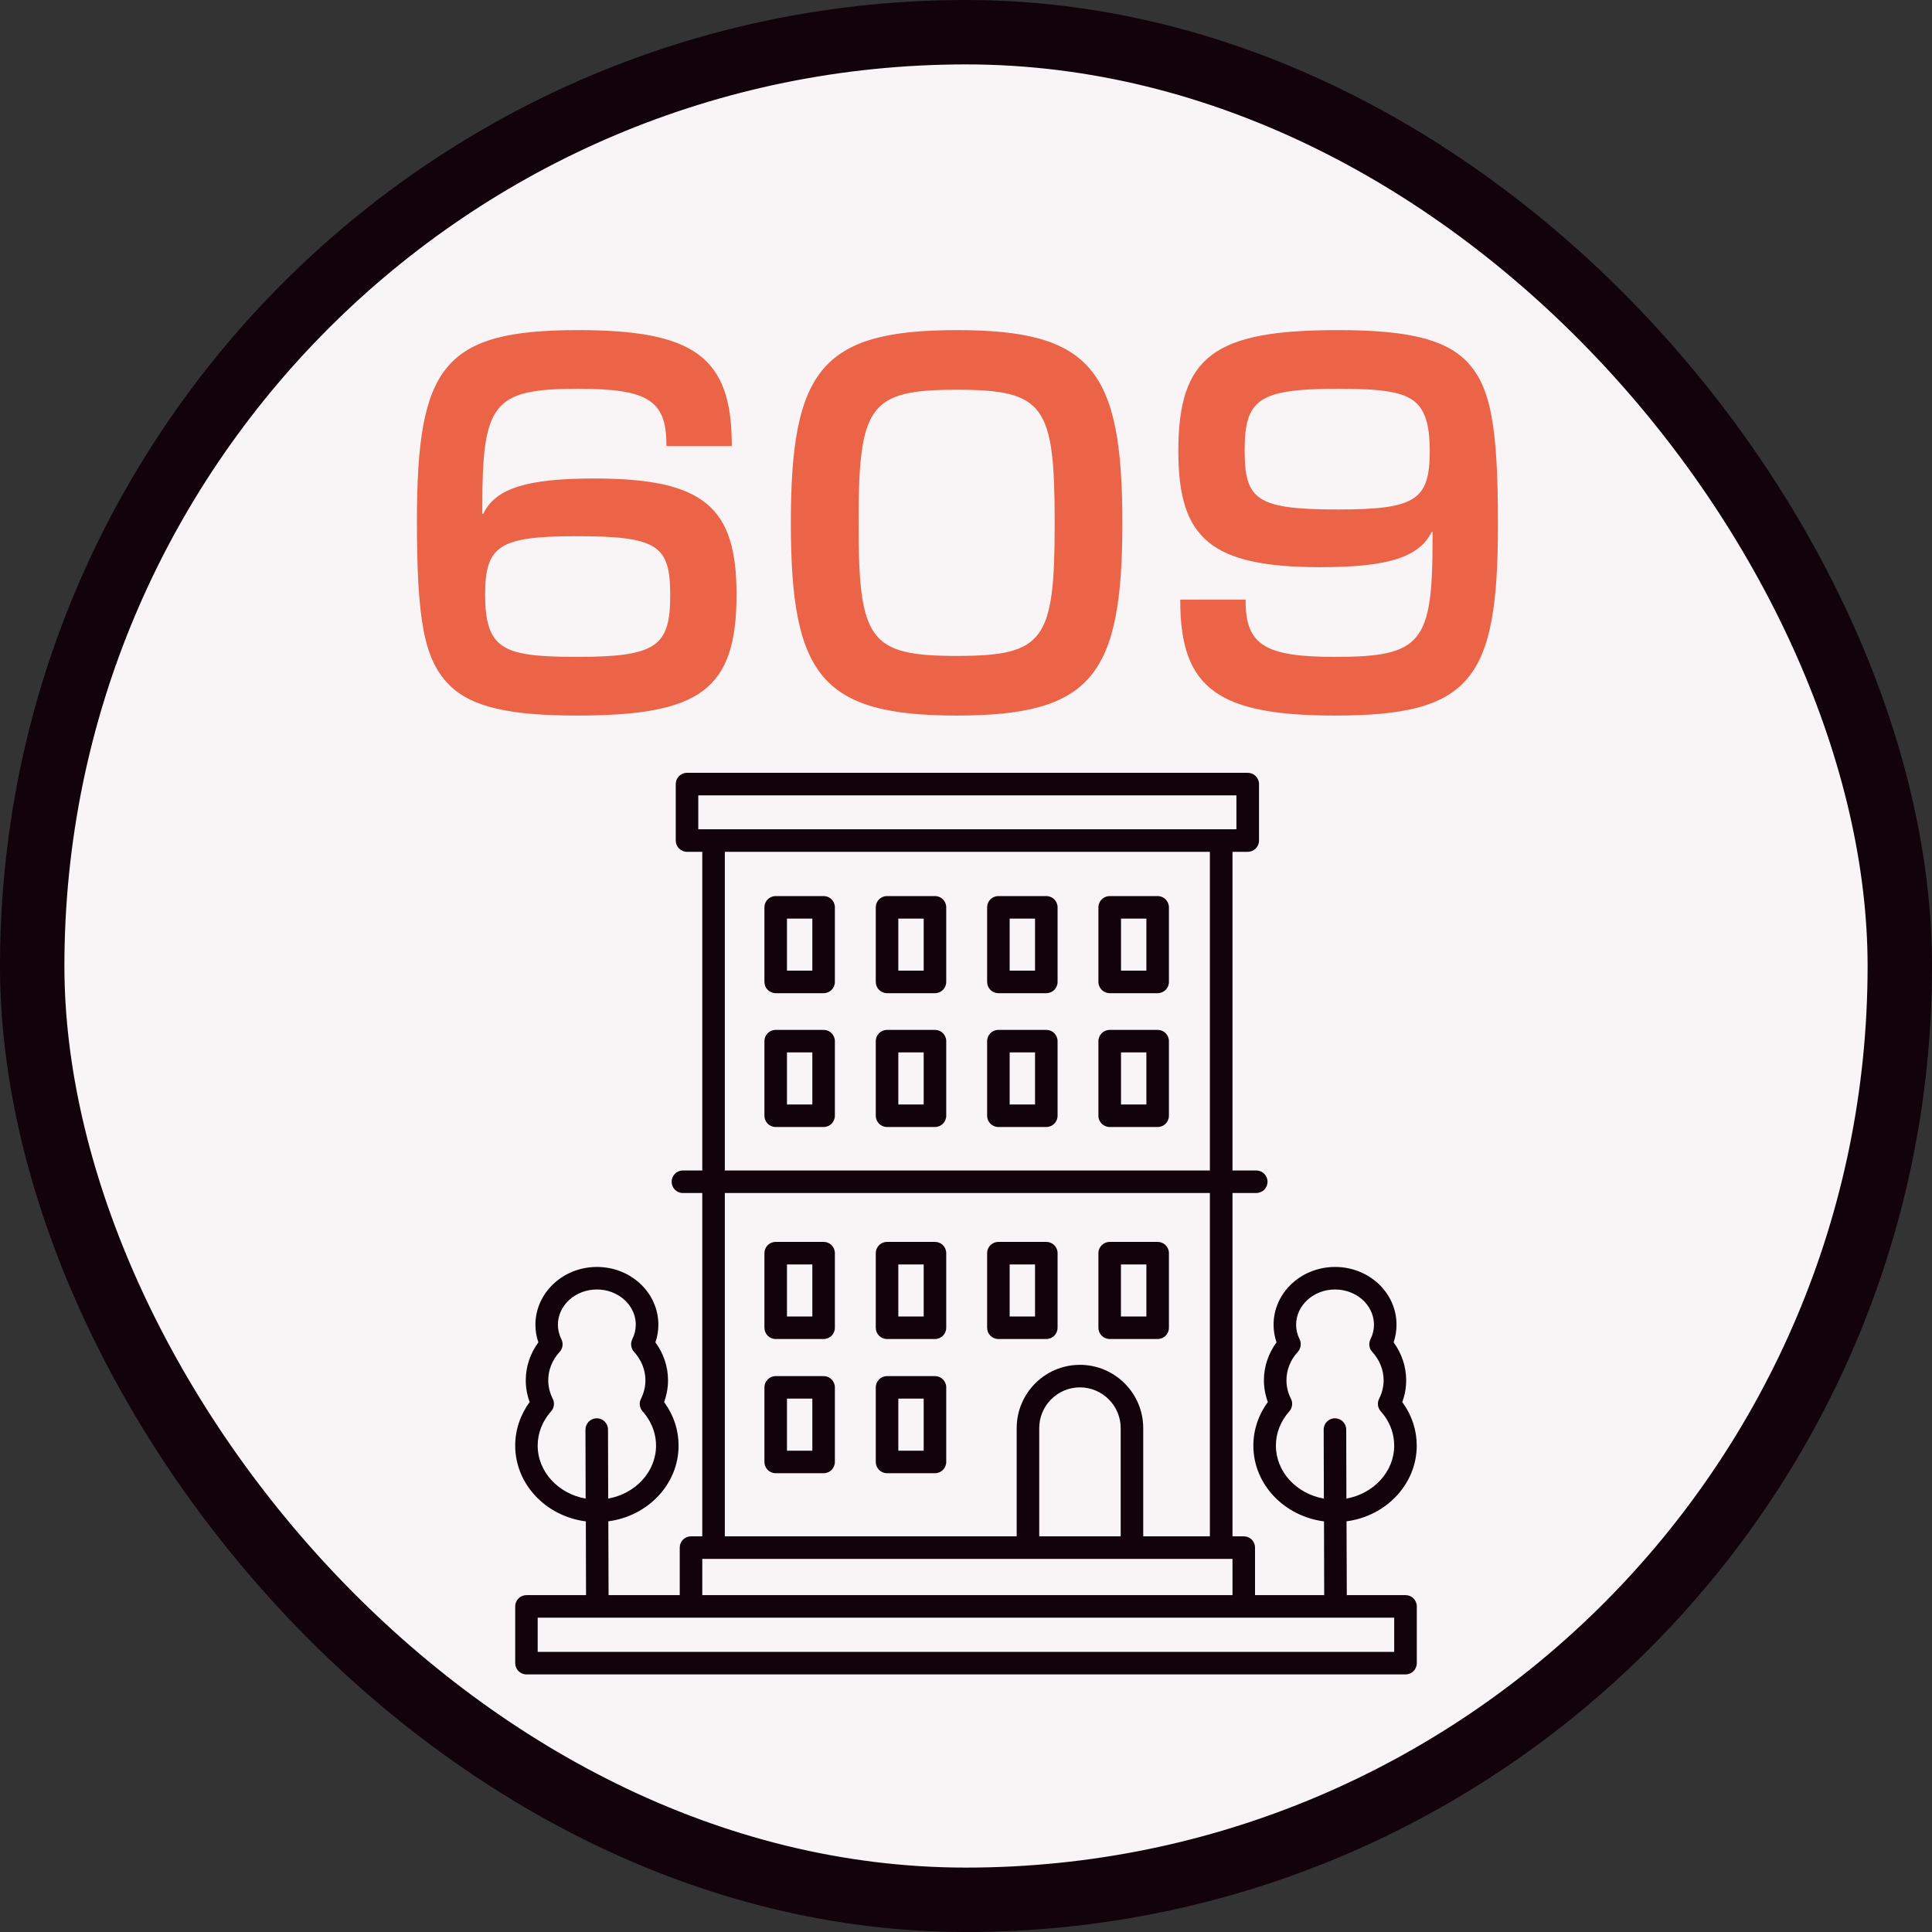 <svg width="100%" height="100%" viewBox="0 0 30 30" fill="none" xmlns="http://www.w3.org/2000/svg">
  <rect x="0" y="0" width="30" height="30" fill="#333333" stroke="none"/>
  <rect x="0.5" y="0.5" width="29" height="29" rx="14.5" fill="#F9F5F7"/>
  <rect x="0.5" y="0.5" width="29" height="29" rx="14.5" stroke="#12020A"/>
  <path d="M8.963 11.111C7.956 11.111 7.326 10.993 6.97 10.63C6.585 10.237 6.474 9.63 6.474 8.089C6.474 5.681 6.889 5.126 8.978 5.126C10.763 5.126 11.363 5.533 11.363 6.904V6.926H10.348V6.904C10.348 6.207 10.044 6.037 8.978 6.037C7.652 6.037 7.489 6.259 7.489 7.881V7.978H7.504C7.696 7.578 8.193 7.43 9.23 7.43C10.933 7.43 11.437 7.874 11.437 9.23C11.437 10.711 10.874 11.111 8.963 11.111ZM7.533 9.237C7.533 9.541 7.57 9.822 7.741 9.978C7.919 10.148 8.244 10.2 8.956 10.2C10.193 10.2 10.407 10.037 10.407 9.244C10.407 8.474 10.222 8.326 8.956 8.326C7.748 8.326 7.533 8.474 7.533 9.237ZM14.858 11.111C12.762 11.111 12.28 10.496 12.28 8.119C12.28 5.741 12.762 5.126 14.858 5.126C16.947 5.126 17.428 5.741 17.428 8.119C17.428 10.496 16.947 11.111 14.858 11.111ZM13.332 8.119C13.332 9.941 13.495 10.185 14.858 10.185C16.221 10.185 16.377 9.941 16.377 8.119C16.377 6.296 16.221 6.052 14.858 6.052C13.495 6.052 13.332 6.296 13.332 8.119ZM20.734 11.111C18.934 11.111 18.327 10.704 18.327 9.333V9.311H19.342V9.333C19.342 10.022 19.653 10.2 20.734 10.2C22.082 10.2 22.245 9.978 22.245 8.363V8.259H22.231C22.038 8.652 21.556 8.807 20.505 8.807C18.801 8.807 18.297 8.363 18.297 7.007C18.297 5.526 18.86 5.126 20.771 5.126C21.786 5.126 22.408 5.244 22.771 5.607C23.149 6 23.26 6.607 23.26 8.148C23.26 10.556 22.845 11.111 20.734 11.111ZM19.327 6.993C19.327 7.763 19.512 7.911 20.779 7.911C21.986 7.911 22.201 7.763 22.201 7C22.201 6.681 22.157 6.415 21.994 6.259C21.801 6.081 21.46 6.037 20.779 6.037C19.542 6.037 19.327 6.2 19.327 6.993Z" fill="#EB6447"/>
  <g>
    <path d="M17.976 19.284H17.232C17.135 19.284 17.056 19.362 17.056 19.459V20.617C17.056 20.714 17.135 20.792 17.232 20.792H17.976C18.073 20.792 18.151 20.714 18.151 20.617V19.459C18.151 19.362 18.073 19.284 17.976 19.284ZM17.801 20.442H17.406V19.634H17.801V20.442Z" fill="#12020A"/>
    <path d="M17.976 15.992H17.232C17.135 15.992 17.056 16.07 17.056 16.167V17.325C17.056 17.422 17.135 17.5 17.232 17.5H17.976C18.073 17.5 18.151 17.422 18.151 17.325V16.167C18.151 16.071 18.073 15.992 17.976 15.992ZM17.801 17.15H17.407V16.342H17.801V17.15Z" fill="#12020A"/>
    <path d="M16.247 19.284H15.503C15.406 19.284 15.328 19.362 15.328 19.459V20.617C15.328 20.714 15.406 20.792 15.503 20.792H16.247C16.344 20.792 16.422 20.714 16.422 20.617V19.459C16.422 19.362 16.344 19.284 16.247 19.284ZM16.072 20.442H15.678V19.634H16.072V20.442Z" fill="#12020A"/>
    <path d="M16.247 15.992H15.503C15.406 15.992 15.328 16.07 15.328 16.167V17.325C15.328 17.422 15.406 17.5 15.503 17.5H16.247C16.344 17.5 16.422 17.422 16.422 17.325V16.167C16.422 16.071 16.344 15.992 16.247 15.992ZM16.072 17.15H15.678V16.342H16.072V17.15Z" fill="#12020A"/>
    <path d="M14.518 19.284H13.774C13.677 19.284 13.599 19.362 13.599 19.459V20.617C13.599 20.714 13.677 20.792 13.774 20.792H14.518C14.615 20.792 14.693 20.714 14.693 20.617V19.459C14.693 19.362 14.615 19.284 14.518 19.284ZM14.343 20.442H13.949V19.634H14.343V20.442Z" fill="#12020A"/>
    <path d="M14.518 15.992H13.774C13.677 15.992 13.599 16.07 13.599 16.167V17.325C13.599 17.422 13.677 17.5 13.774 17.5H14.518C14.615 17.5 14.693 17.422 14.693 17.325V16.167C14.693 16.071 14.615 15.992 14.518 15.992ZM14.343 17.15H13.949V16.342H14.343V17.15Z" fill="#12020A"/>
    <path d="M12.789 19.284H12.045C11.948 19.284 11.87 19.362 11.87 19.459V20.617C11.87 20.714 11.948 20.792 12.045 20.792H12.789C12.886 20.792 12.964 20.714 12.964 20.617V19.459C12.964 19.362 12.886 19.284 12.789 19.284ZM12.614 20.442H12.22V19.634H12.614V20.442Z" fill="#12020A"/>
    <path d="M14.518 21.368H13.774C13.677 21.368 13.599 21.447 13.599 21.543V22.701C13.599 22.798 13.677 22.876 13.774 22.876H14.518C14.615 22.876 14.693 22.798 14.693 22.701V21.543C14.693 21.447 14.615 21.368 14.518 21.368ZM14.343 22.526H13.949V21.718H14.343V22.526Z" fill="#12020A"/>
    <path d="M12.789 21.368H12.045C11.948 21.368 11.87 21.447 11.87 21.543V22.701C11.87 22.798 11.948 22.876 12.045 22.876H12.789C12.886 22.876 12.964 22.798 12.964 22.701V21.543C12.964 21.447 12.886 21.368 12.789 21.368ZM12.614 22.526H12.22V21.718H12.614V22.526Z" fill="#12020A"/>
    <path d="M12.789 15.992H12.045C11.948 15.992 11.87 16.07 11.87 16.167V17.325C11.87 17.422 11.948 17.5 12.045 17.5H12.789C12.886 17.5 12.964 17.422 12.964 17.325V16.167C12.964 16.071 12.886 15.992 12.789 15.992ZM12.614 17.15H12.22V16.342H12.614V17.15Z" fill="#12020A"/>
    <path d="M17.976 13.914H17.232C17.135 13.914 17.056 13.992 17.056 14.089V15.247C17.056 15.344 17.135 15.422 17.232 15.422H17.976C18.073 15.422 18.151 15.344 18.151 15.247V14.089C18.151 13.993 18.073 13.914 17.976 13.914ZM17.801 15.072H17.407V14.264H17.801V15.072Z" fill="#12020A"/>
    <path d="M16.247 13.914H15.503C15.406 13.914 15.328 13.992 15.328 14.089V15.247C15.328 15.344 15.406 15.422 15.503 15.422H16.247C16.344 15.422 16.422 15.344 16.422 15.247V14.089C16.422 13.993 16.344 13.914 16.247 13.914ZM16.072 15.072H15.678V14.264H16.072V15.072Z" fill="#12020A"/>
    <path d="M14.518 13.914H13.774C13.677 13.914 13.599 13.992 13.599 14.089V15.247C13.599 15.344 13.677 15.422 13.774 15.422H14.518C14.615 15.422 14.693 15.344 14.693 15.247V14.089C14.693 13.993 14.615 13.914 14.518 13.914ZM14.343 15.072H13.949V14.264H14.343V15.072Z" fill="#12020A"/>
    <path d="M12.789 13.914H12.045C11.948 13.914 11.87 13.992 11.87 14.089V15.247C11.87 15.344 11.948 15.422 12.045 15.422H12.789C12.886 15.422 12.964 15.344 12.964 15.247V14.089C12.964 13.993 12.886 13.914 12.789 13.914ZM12.614 15.072H12.22V14.264H12.614V15.072Z" fill="#12020A"/>
    <path d="M21.825 24.769H20.913C20.913 24.768 20.913 24.768 20.913 24.768L20.909 23.623C21.524 23.542 21.999 23.046 21.999 22.447C21.999 22.208 21.924 21.978 21.782 21.782C21.779 21.778 21.777 21.774 21.774 21.771C21.815 21.662 21.835 21.549 21.835 21.433C21.835 21.222 21.766 21.016 21.64 20.844C21.67 20.756 21.685 20.664 21.685 20.57C21.685 20.555 21.685 20.54 21.684 20.525C21.658 20.047 21.24 19.673 20.731 19.673C20.204 19.673 19.776 20.075 19.776 20.57C19.776 20.664 19.791 20.756 19.822 20.844C19.695 21.016 19.626 21.221 19.626 21.433C19.626 21.548 19.647 21.662 19.687 21.771C19.541 21.968 19.462 22.205 19.462 22.447C19.462 23.048 19.94 23.544 20.559 23.624L20.562 24.769H19.488V24.031C19.488 23.934 19.41 23.856 19.313 23.856H19.138V18.525H19.507C19.604 18.525 19.682 18.447 19.682 18.35C19.682 18.253 19.604 18.175 19.507 18.175H19.138V13.227H19.375C19.471 13.227 19.55 13.149 19.55 13.052V12.175C19.55 12.078 19.471 12 19.375 12H10.668C10.572 12 10.493 12.078 10.493 12.175V13.052C10.493 13.149 10.572 13.227 10.668 13.227H10.905V18.175H10.604C10.507 18.175 10.429 18.253 10.429 18.35C10.429 18.447 10.507 18.525 10.604 18.525H10.905V23.856H10.73C10.633 23.856 10.555 23.934 10.555 24.031V24.769H9.45C9.45 24.768 9.45 24.768 9.45 24.768L9.446 23.623C10.062 23.542 10.537 23.046 10.537 22.447C10.537 22.209 10.462 21.978 10.32 21.782C10.317 21.778 10.315 21.775 10.312 21.771C10.352 21.662 10.373 21.549 10.373 21.433C10.373 21.222 10.304 21.016 10.177 20.844C10.208 20.756 10.223 20.664 10.223 20.571C10.223 20.555 10.223 20.54 10.222 20.525C10.196 20.047 9.778 19.673 9.269 19.673C8.742 19.673 8.314 20.076 8.314 20.571C8.314 20.664 8.329 20.756 8.36 20.844C8.233 21.016 8.164 21.222 8.164 21.433C8.164 21.549 8.184 21.662 8.225 21.771C8.079 21.968 8 22.205 8 22.447C8 23.048 8.478 23.545 9.097 23.624L9.1 24.769H8.175C8.078 24.769 8 24.847 8 24.944V25.825C8 25.922 8.078 26 8.175 26H21.825C21.922 26 22 25.922 22 25.825V24.944C22 24.847 21.922 24.769 21.825 24.769ZM20.554 22.199L20.557 23.27C20.133 23.196 19.812 22.855 19.812 22.447C19.812 22.254 19.886 22.065 20.02 21.916C20.068 21.862 20.078 21.784 20.046 21.72C19.999 21.628 19.976 21.532 19.976 21.433C19.976 21.272 20.038 21.116 20.152 20.992C20.201 20.939 20.212 20.86 20.18 20.795C20.144 20.724 20.126 20.648 20.126 20.571C20.126 20.269 20.397 20.023 20.73 20.023C21.053 20.023 21.319 20.252 21.334 20.544L21.335 20.571C21.335 20.648 21.317 20.724 21.281 20.795C21.248 20.86 21.259 20.939 21.308 20.992C21.422 21.116 21.485 21.272 21.485 21.433C21.485 21.532 21.461 21.628 21.415 21.72C21.382 21.784 21.393 21.862 21.441 21.916C21.461 21.938 21.48 21.962 21.498 21.986C21.597 22.123 21.649 22.282 21.649 22.447C21.649 22.854 21.329 23.194 20.907 23.27L20.904 22.198C20.904 22.101 20.825 22.023 20.729 22.023C20.729 22.023 20.729 22.023 20.728 22.023C20.631 22.024 20.553 22.102 20.554 22.199ZM10.843 12.877V12.35H19.199V12.877H10.843ZM16.769 21.193C16.227 21.193 15.787 21.634 15.787 22.176V23.856H11.255V18.525H18.787V23.856H17.752V22.176C17.752 21.634 17.311 21.193 16.769 21.193ZM17.402 22.176V23.856H16.137V22.176C16.137 21.827 16.421 21.543 16.769 21.543C17.118 21.543 17.402 21.827 17.402 22.176ZM11.255 18.175V13.227H18.787V18.175H11.255ZM10.905 24.206H19.138V24.769H10.905V24.206ZM9.091 22.199L9.094 23.27C8.671 23.196 8.349 22.855 8.349 22.447C8.349 22.254 8.423 22.065 8.557 21.916C8.605 21.862 8.616 21.784 8.583 21.72C8.537 21.628 8.513 21.532 8.513 21.433C8.513 21.272 8.576 21.116 8.69 20.992C8.739 20.939 8.75 20.86 8.717 20.795C8.682 20.724 8.663 20.648 8.663 20.571C8.663 20.269 8.935 20.023 9.268 20.023C9.591 20.023 9.856 20.252 9.872 20.544L9.872 20.571C9.872 20.648 9.854 20.724 9.818 20.795C9.786 20.86 9.797 20.939 9.846 20.992C9.959 21.116 10.022 21.272 10.022 21.433C10.022 21.532 9.999 21.628 9.953 21.72C9.92 21.784 9.93 21.862 9.979 21.916C9.999 21.938 10.018 21.961 10.035 21.986C10.134 22.123 10.187 22.282 10.187 22.447C10.187 22.854 9.867 23.194 9.444 23.27L9.441 22.198C9.441 22.101 9.362 22.023 9.266 22.023C9.266 22.023 9.266 22.023 9.265 22.023C9.169 22.024 9.091 22.102 9.091 22.199ZM21.649 25.65H8.349V25.119H21.649V25.65Z" fill="#12020A"/>
  </g>
</svg>
